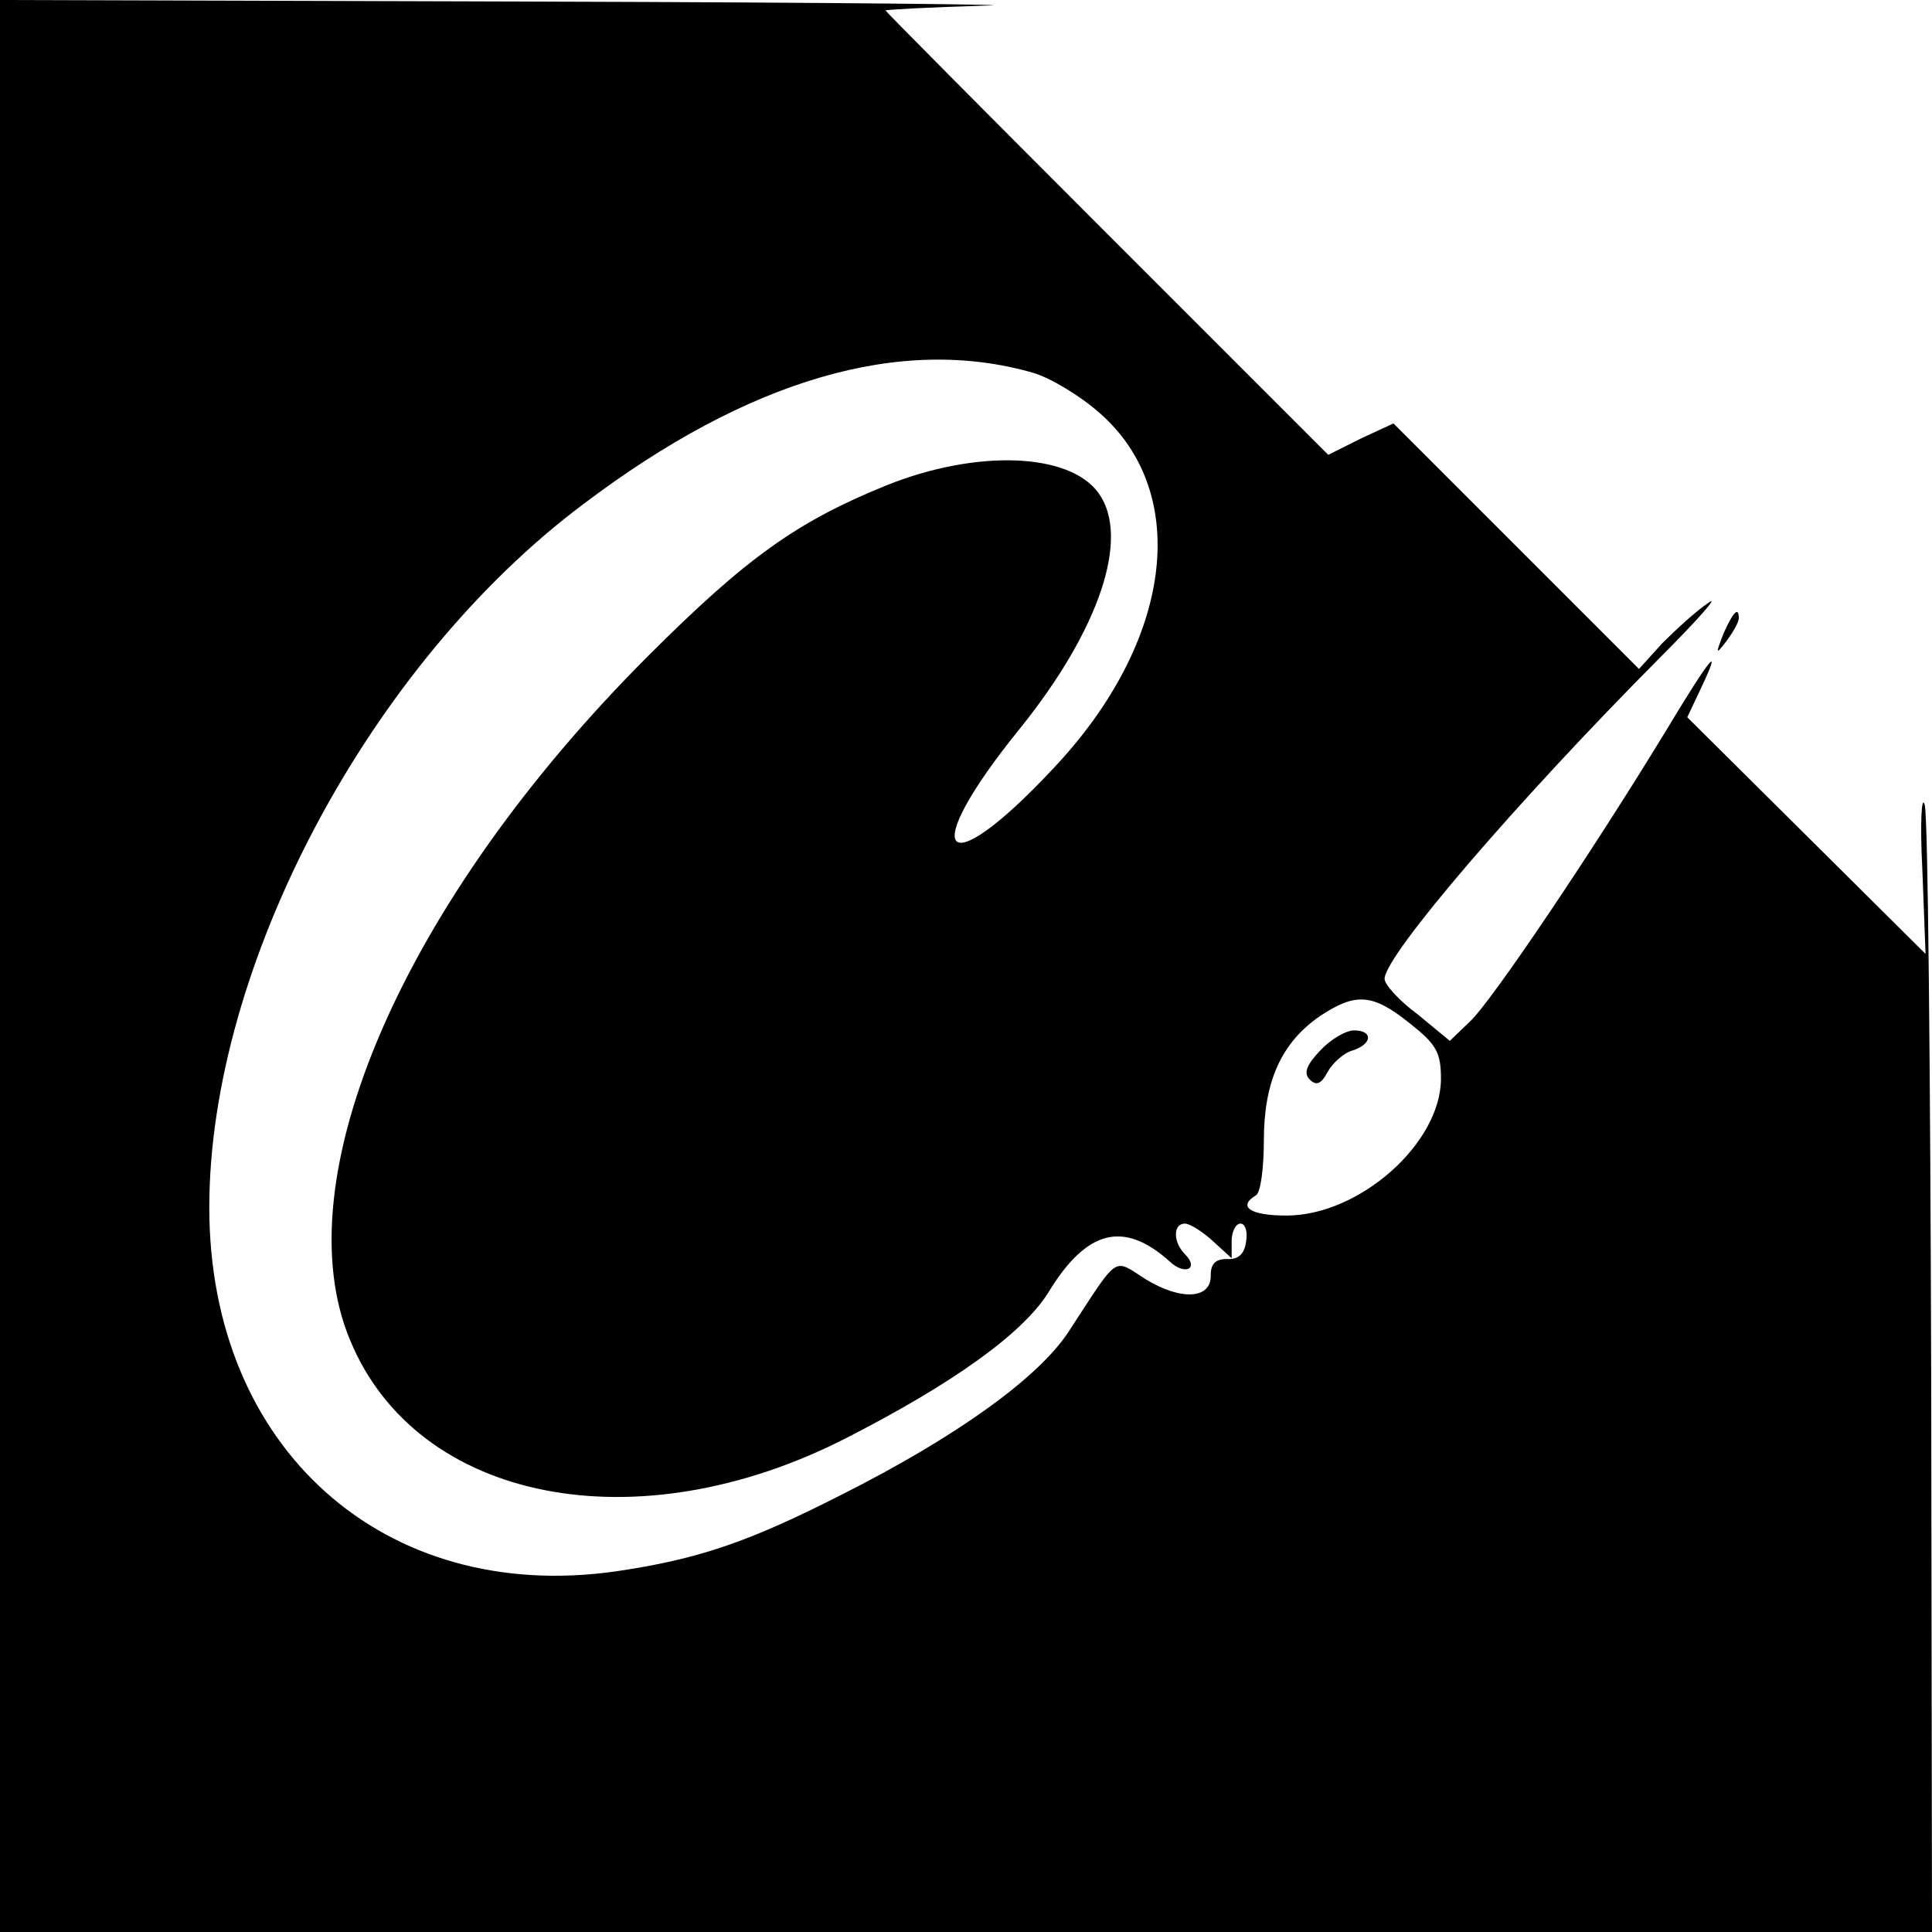 <?xml version="1.0" standalone="no"?>
<!DOCTYPE svg PUBLIC "-//W3C//DTD SVG 20010904//EN"
 "http://www.w3.org/TR/2001/REC-SVG-20010904/DTD/svg10.dtd">
<svg version="1.0" xmlns="http://www.w3.org/2000/svg"
 width="240pt" height="240pt" viewBox="0 0 240 240"
 preserveAspectRatio="xMidYMid meet">

<g transform="translate(0,240) scale(0.1,-0.1)"
fill="#000000" stroke="none">
<path d="M0 1200 l0 -1200 1200 0 1200 0 -1 688 c-1 378 -4 698 -8 712 -4 14
-6 -22 -3 -80 l4 -105 -148 147 -148 147 17 36 c27 57 13 41 -43 -52 -90 -148
-217 -337 -244 -362 l-25 -24 -40 33 c-23 17 -41 37 -41 44 0 29 165 221 342
399 48 48 75 79 60 68 -15 -10 -40 -33 -57 -50 l-29 -32 -153 153 -152 152
-41 -19 -40 -20 -275 275 c-151 151 -275 276 -275 277 0 1 55 4 123 6 67 1
-181 4 -550 5 l-673 2 0 -1200z m1283 737 c21 -6 58 -28 83 -50 114 -100 91
-284 -57 -441 -138 -148 -171 -110 -42 49 99 123 137 237 98 292 -36 51 -152
55 -264 10 -111 -45 -174 -90 -296 -212 -304 -304 -454 -650 -370 -850 83
-201 356 -255 617 -121 131 67 218 129 250 180 48 79 94 90 151 39 19 -18 37
-9 19 9 -15 15 -15 38 0 38 6 0 22 -10 35 -22 l23 -21 0 21 c0 12 5 22 11 22
6 0 9 -10 7 -22 -2 -16 -10 -23 -24 -22 -14 0 -20 -6 -20 -20 1 -30 -37 -32
-81 -5 -41 26 -32 32 -96 -66 -37 -56 -137 -129 -282 -202 -116 -59 -178 -80
-280 -95 -288 -41 -505 153 -505 452 0 300 199 675 465 874 205 155 394 210
558 163z m468 -808 c33 -26 39 -36 39 -69 0 -80 -101 -170 -192 -170 -45 0
-61 11 -38 25 6 3 10 34 10 68 0 74 22 122 70 155 44 29 65 28 111 -9z"/>
<path d="M1640 1095 c-17 -18 -21 -28 -13 -36 8 -8 14 -6 22 9 6 11 20 24 31
27 25 8 26 25 2 25 -10 0 -29 -11 -42 -25z"/>
<path d="M2141 1613 c-10 -26 -10 -27 4 -9 8 11 15 23 15 28 0 15 -7 8 -19
-19z"/>
</g>
</svg>

